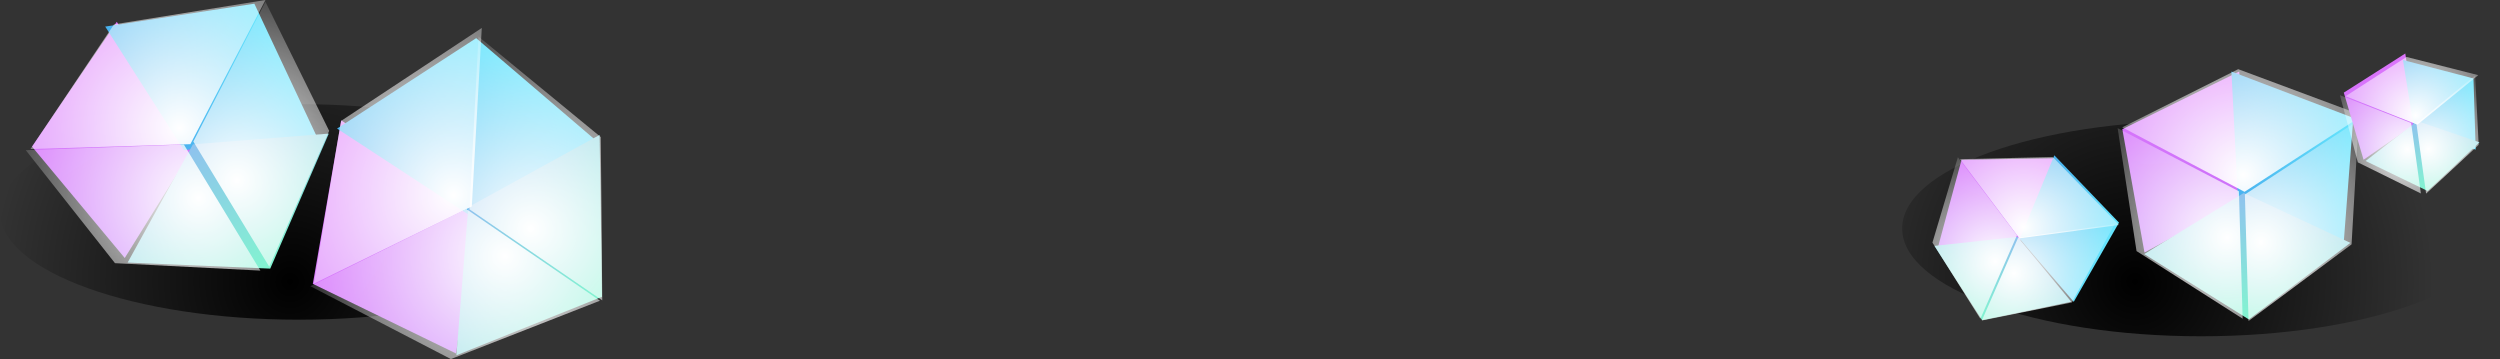 <svg version="1.1" xmlns="http://www.w3.org/2000/svg" xmlns:xlink="http://www.w3.org/1999/xlink" width="52.769" height="7.579"><rect width="100%" height="100%" fill="#333333" stroke="none"/><defs><radialGradient cx="257.61" cy="194.548" r="6.309" gradientUnits="userSpaceOnUse" id="color-1"><stop offset="0" stop-color="#000000"/><stop offset="1" stop-color="#000000" stop-opacity="0"/></radialGradient><radialGradient cx="218.666" cy="194.548" r="6.309" gradientUnits="userSpaceOnUse" id="color-2"><stop offset="0" stop-color="#000000"/><stop offset="1" stop-color="#000000" stop-opacity="0"/></radialGradient><linearGradient x1="212.54" y1="190.621" x2="214.839" y2="194.261" gradientUnits="userSpaceOnUse" id="color-3"><stop offset="0" stop-color="#dd74fb"/><stop offset="1" stop-color="#c573fa"/></linearGradient><linearGradient x1="217.232" y1="187.604" x2="214.764" y2="189.163" gradientUnits="userSpaceOnUse" id="color-4"><stop offset="0" stop-color="#65e5fd"/><stop offset="1" stop-color="#4ab2ef"/></linearGradient><linearGradient x1="214.504" y1="192.982" x2="216.154" y2="195.594" gradientUnits="userSpaceOnUse" id="color-5"><stop offset="0" stop-color="#8fc2ee"/><stop offset="1" stop-color="#82f4d0"/></linearGradient><radialGradient cx="217.539" cy="192.408" r="4.448" gradientUnits="userSpaceOnUse" id="color-6"><stop offset="0" stop-color="#ffffff"/><stop offset="1" stop-color="#ffffff" stop-opacity="0"/></radialGradient><radialGradient cx="216.333" cy="191.305" r="5.235" gradientUnits="userSpaceOnUse" id="color-7"><stop offset="0" stop-color="#ffffff"/><stop offset="1" stop-color="#ffffff" stop-opacity="0"/></radialGradient><radialGradient cx="216.73" cy="192.778" r="4.531" gradientUnits="userSpaceOnUse" id="color-8"><stop offset="0" stop-color="#ffffff"/><stop offset="1" stop-color="#ffffff" stop-opacity="0"/></radialGradient><linearGradient x1="254.25" y1="191.249" x2="253.226" y2="193.707" gradientUnits="userSpaceOnUse" id="color-9"><stop offset="0" stop-color="#dd74fb"/><stop offset="1" stop-color="#c573fa"/></linearGradient><linearGradient x1="257.573" y1="192.574" x2="255.905" y2="191.88" gradientUnits="userSpaceOnUse" id="color-10"><stop offset="0" stop-color="#65e5fd"/><stop offset="1" stop-color="#4ab2ef"/></linearGradient><linearGradient x1="253.701" y1="193.006" x2="252.966" y2="194.771" gradientUnits="userSpaceOnUse" id="color-11"><stop offset="0" stop-color="#8fc2ee"/><stop offset="1" stop-color="#82f4d0"/></linearGradient><radialGradient cx="255.054" cy="194.37" r="2.751" gradientUnits="userSpaceOnUse" id="color-12"><stop offset="0" stop-color="#ffffff"/><stop offset="1" stop-color="#ffffff" stop-opacity="0"/></radialGradient><radialGradient cx="255.257" cy="193.396" r="3.238" gradientUnits="userSpaceOnUse" id="color-13"><stop offset="0" stop-color="#ffffff"/><stop offset="1" stop-color="#ffffff" stop-opacity="0"/></radialGradient><radialGradient cx="254.656" cy="194.122" r="2.803" gradientUnits="userSpaceOnUse" id="color-14"><stop offset="0" stop-color="#ffffff"/><stop offset="1" stop-color="#ffffff" stop-opacity="0"/></radialGradient><linearGradient x1="217.978" y1="193.823" x2="221.93" y2="196.429" gradientUnits="userSpaceOnUse" id="color-15"><stop offset="0" stop-color="#dd74fb"/><stop offset="1" stop-color="#c573fa"/></linearGradient><linearGradient x1="221.426" y1="188.636" x2="219.659" y2="191.315" gradientUnits="userSpaceOnUse" id="color-16"><stop offset="0" stop-color="#65e5fd"/><stop offset="1" stop-color="#4ab2ef"/></linearGradient><linearGradient x1="220.915" y1="195.268" x2="223.751" y2="197.138" gradientUnits="userSpaceOnUse" id="color-17"><stop offset="0" stop-color="#8fc2ee"/><stop offset="1" stop-color="#82f4d0"/></linearGradient><radialGradient cx="223.741" cy="193.426" r="4.891" gradientUnits="userSpaceOnUse" id="color-18"><stop offset="0" stop-color="#ffffff"/><stop offset="1" stop-color="#ffffff" stop-opacity="0"/></radialGradient><radialGradient cx="222.119" cy="192.722" r="5.756" gradientUnits="userSpaceOnUse" id="color-19"><stop offset="0" stop-color="#ffffff"/><stop offset="1" stop-color="#ffffff" stop-opacity="0"/></radialGradient><radialGradient cx="223.2" cy="194.003" r="4.983" gradientUnits="userSpaceOnUse" id="color-20"><stop offset="0" stop-color="#ffffff"/><stop offset="1" stop-color="#ffffff" stop-opacity="0"/></radialGradient><linearGradient x1="257.288" y1="190.23" x2="257.465" y2="193.947" gradientUnits="userSpaceOnUse" id="color-21"><stop offset="0" stop-color="#dd74fb"/><stop offset="1" stop-color="#c573fa"/></linearGradient><linearGradient x1="262.163" y1="189.992" x2="259.642" y2="190.112" gradientUnits="userSpaceOnUse" id="color-22"><stop offset="0" stop-color="#65e5fd"/><stop offset="1" stop-color="#4ab2ef"/></linearGradient><linearGradient x1="257.745" y1="192.779" x2="257.872" y2="195.446" gradientUnits="userSpaceOnUse" id="color-23"><stop offset="0" stop-color="#8fc2ee"/><stop offset="1" stop-color="#82f4d0"/></linearGradient><radialGradient cx="260.267" cy="193.712" r="3.844" gradientUnits="userSpaceOnUse" id="color-24"><stop offset="0" stop-color="#ffffff"/><stop offset="1" stop-color="#ffffff" stop-opacity="0"/></radialGradient><radialGradient cx="259.892" cy="192.298" r="4.524" gradientUnits="userSpaceOnUse" id="color-25"><stop offset="0" stop-color="#ffffff"/><stop offset="1" stop-color="#ffffff" stop-opacity="0"/></radialGradient><radialGradient cx="259.551" cy="193.617" r="3.916" gradientUnits="userSpaceOnUse" id="color-26"><stop offset="0" stop-color="#ffffff"/><stop offset="1" stop-color="#ffffff" stop-opacity="0"/></radialGradient><linearGradient x1="261.92" y1="189.95" x2="262.242" y2="192.005" gradientUnits="userSpaceOnUse" id="color-27"><stop offset="0" stop-color="#dd74fb"/><stop offset="1" stop-color="#c573fa"/></linearGradient><linearGradient x1="264.657" y1="189.65" x2="263.264" y2="189.868" gradientUnits="userSpaceOnUse" id="color-28"><stop offset="0" stop-color="#65e5fd"/><stop offset="1" stop-color="#4ab2ef"/></linearGradient><linearGradient x1="262.372" y1="191.345" x2="262.603" y2="192.819" gradientUnits="userSpaceOnUse" id="color-29"><stop offset="0" stop-color="#8fc2ee"/><stop offset="1" stop-color="#82f4d0"/></linearGradient><radialGradient cx="263.798" cy="191.747" r="2.148" gradientUnits="userSpaceOnUse" id="color-30"><stop offset="0" stop-color="#ffffff"/><stop offset="1" stop-color="#ffffff" stop-opacity="0"/></radialGradient><radialGradient cx="263.532" cy="191.039" r="2.528" gradientUnits="userSpaceOnUse" id="color-31"><stop offset="0" stop-color="#ffffff"/><stop offset="1" stop-color="#ffffff" stop-opacity="0"/></radialGradient><radialGradient cx="263.356" cy="191.755" r="2.188" gradientUnits="userSpaceOnUse" id="color-32"><stop offset="0" stop-color="#ffffff"/><stop offset="1" stop-color="#ffffff" stop-opacity="0"/></radialGradient></defs><g transform="translate(-212.543,-188.602)"><g data-paper-data="{&quot;isPaintingLayer&quot;:true}" fill="none" fill-rule="nonzero" stroke="none" stroke-width="none" stroke-linecap="none" stroke-linejoin="miter" stroke-miterlimit="10" stroke-dasharray="" stroke-dashoffset="0" font-family="none" font-weight="none" font-size="none" text-anchor="none" style="mix-blend-mode: normal"><path d="M259.003,191.15c1.74,0 3.318,0.255 4.46,0.667c1.142,0.412 1.849,0.98 1.849,1.608c0,0.628 -0.707,1.196 -1.849,1.608c-1.142,0.412 -2.72,0.667 -4.46,0.667c-1.74,0 -3.318,-0.255 -4.461,-0.667c-1.142,-0.412 -1.849,-0.98 -1.849,-1.608c0,-0.628 0.707,-1.196 1.849,-1.608c1.142,-0.412 2.72,-0.667 4.461,-0.667z" id="ID0.24829221377149224" fill="url(#color-1)" stroke-width="0.833" stroke-linecap="butt"/><path d="M218.853,190.8c1.74,0 3.318,0.255 4.46,0.667c1.142,0.412 1.849,0.98 1.849,1.608c0,0.628 -0.707,1.196 -1.849,1.608c-1.142,0.412 -2.72,0.667 -4.46,0.667c-1.74,0 -3.318,-0.255 -4.461,-0.667c-1.142,-0.412 -1.849,-0.98 -1.849,-1.608c0,-0.628 0.707,-1.196 1.849,-1.608c1.142,-0.412 2.72,-0.667 4.461,-0.667z" id="ID0.24829221377149224" fill="url(#color-2)" stroke-width="0.833" stroke-linecap="butt"/><g id="ID0.9852386475540698" stroke-width="0.227" stroke-linecap="round"><path d="M213.219,191.697l1.789,-2.635l1.641,2.618l-1.473,2.368z" id="ID0.5421378519386053" fill="url(#color-3)"/><path d="M219.236,191.498l-2.812,0.271l-1.66,-2.606l3.148,-0.483z" id="ID0.5421378519386053" fill="url(#color-4)"/><path d="M216.616,191.648l2.867,-0.226l-1.236,2.85l-3.01,-0.128z" id="ID0.9421081026084721" fill="url(#color-5)"/><path d="M216.624,191.59l1.522,-2.95l1.345,2.724l-1.265,2.868z" id="ID0.5421378519386053" fill="url(#color-6)"/><path d="M214.95,189.116l3.196,-0.514l-1.585,3.043l-3.375,0.103z" id="ID0.9421081026084721" fill="url(#color-7)"/><path d="M218.039,194.314l-3.069,-0.157l-1.883,-2.385l3.337,-0.12z" id="ID0.5421378519386053" fill="url(#color-8)"/></g><g id="ID0.9852386475540698" stroke-width="0.141" stroke-linecap="round"><path d="M253.947,191.975l1.97,-0.033l-0.741,1.762l-1.722,0.097z" id="ID0.5421378519386053" fill="url(#color-9)"/><path d="M256.315,194.973l-1.138,-1.326l0.728,-1.767l1.365,1.421z" id="ID0.5421378519386053" fill="url(#color-10)"/><path d="M255.128,193.601l1.134,1.37l-1.882,0.389l-1.006,-1.568z" id="ID0.9421081026084721" fill="url(#color-11)"/><path d="M255.142,193.616l2.034,-0.28l-0.9,1.65l-1.901,0.381z" id="ID0.5421378519386053" fill="url(#color-12)"/><path d="M255.873,191.917l1.397,1.434l-2.103,0.281l-1.253,-1.671z" id="ID0.9421081026084721" fill="url(#color-13)"/><path d="M254.344,195.331l-1.012,-1.609l0.537,-1.801l1.248,1.646z" id="ID0.5421378519386053" fill="url(#color-14)"/></g><g id="ID0.9852386475540698" stroke-width="0.25" stroke-linecap="round"><path d="M219.146,194.593l0.6,-3.45l2.829,1.881l-0.404,3.04z" id="ID0.5421378519386053" fill="url(#color-15)"/><path d="M225.196,191.631l-2.695,1.545l-2.843,-1.86l2.936,-1.909z" id="ID0.5421378519386053" fill="url(#color-16)"/><path d="M222.428,192.974l2.771,-1.524l0.051,3.416l-3.074,1.235z" id="ID0.9421081026084721" fill="url(#color-17)"/><path d="M222.453,193.02l0.19,-3.646l2.581,2.121l0.031,3.447z" id="ID0.5421378519386053" fill="url(#color-18)"/><path d="M219.742,191.154l2.97,-1.962l-0.21,3.767l-3.335,1.631z" id="ID0.9421081026084721" fill="url(#color-19)"/><path d="M225.207,194.949l-3.147,1.232l-2.966,-1.538l3.29,-1.631z" id="ID0.5421378519386053" fill="url(#color-20)"/></g><g id="ID0.9852386475540698" stroke-width="0.196" stroke-linecap="round"><path d="M257.34,191.329l2.468,-1.218l0.117,2.668l-2.117,1.153z" id="ID0.5421378519386053" fill="url(#color-21)"/><path d="M262.009,193.774l-2.229,-0.995l-0.137,-2.667l2.573,0.978z" id="ID0.5421378519386053" fill="url(#color-22)"/><path d="M259.902,192.676l2.252,1.052l-2.144,1.616l-2.208,-1.379z" id="ID0.9421081026084721" fill="url(#color-23)"/><path d="M259.927,192.707l2.402,-1.569l-0.15,2.622l-2.174,1.617z" id="ID0.5421378519386053" fill="url(#color-24)"/><path d="M259.786,190.062l2.622,0.976l-2.489,1.613l-2.581,-1.361z" id="ID0.9421081026084721" fill="url(#color-25)"/><path d="M259.88,195.329l-2.24,-1.427l-0.399,-2.595l2.56,1.333z" id="ID0.5421378519386053" fill="url(#color-26)"/></g><g id="ID0.9852386475540698" stroke-width="0.11" stroke-linecap="round"><path d="M262.015,190.557l1.298,-0.826l0.226,1.475l-1.107,0.768z" id="ID0.5421378519386053" fill="url(#color-27)"/><path d="M264.799,191.76l-1.298,-0.418l-0.237,-1.473l1.488,0.389z" id="ID0.5421378519386053" fill="url(#color-28)"/><path d="M263.564,191.157l1.315,0.449l-1.094,1.027l-1.31,-0.633z" id="ID0.9421081026084721" fill="url(#color-29)"/><path d="M263.548,191.209l1.24,-1.016l0.074,1.466l-1.11,1.03z" id="ID0.5421378519386053" fill="url(#color-30)"/><path d="M263.338,189.804l1.515,0.384l-1.285,1.046l-1.516,-0.601z" id="ID0.9421081026084721" fill="url(#color-31)"/><path d="M263.642,192.686l-1.331,-0.657l-0.378,-1.418l1.503,0.586z" id="ID0.5421378519386053" fill="url(#color-32)"/></g></g></g></svg>